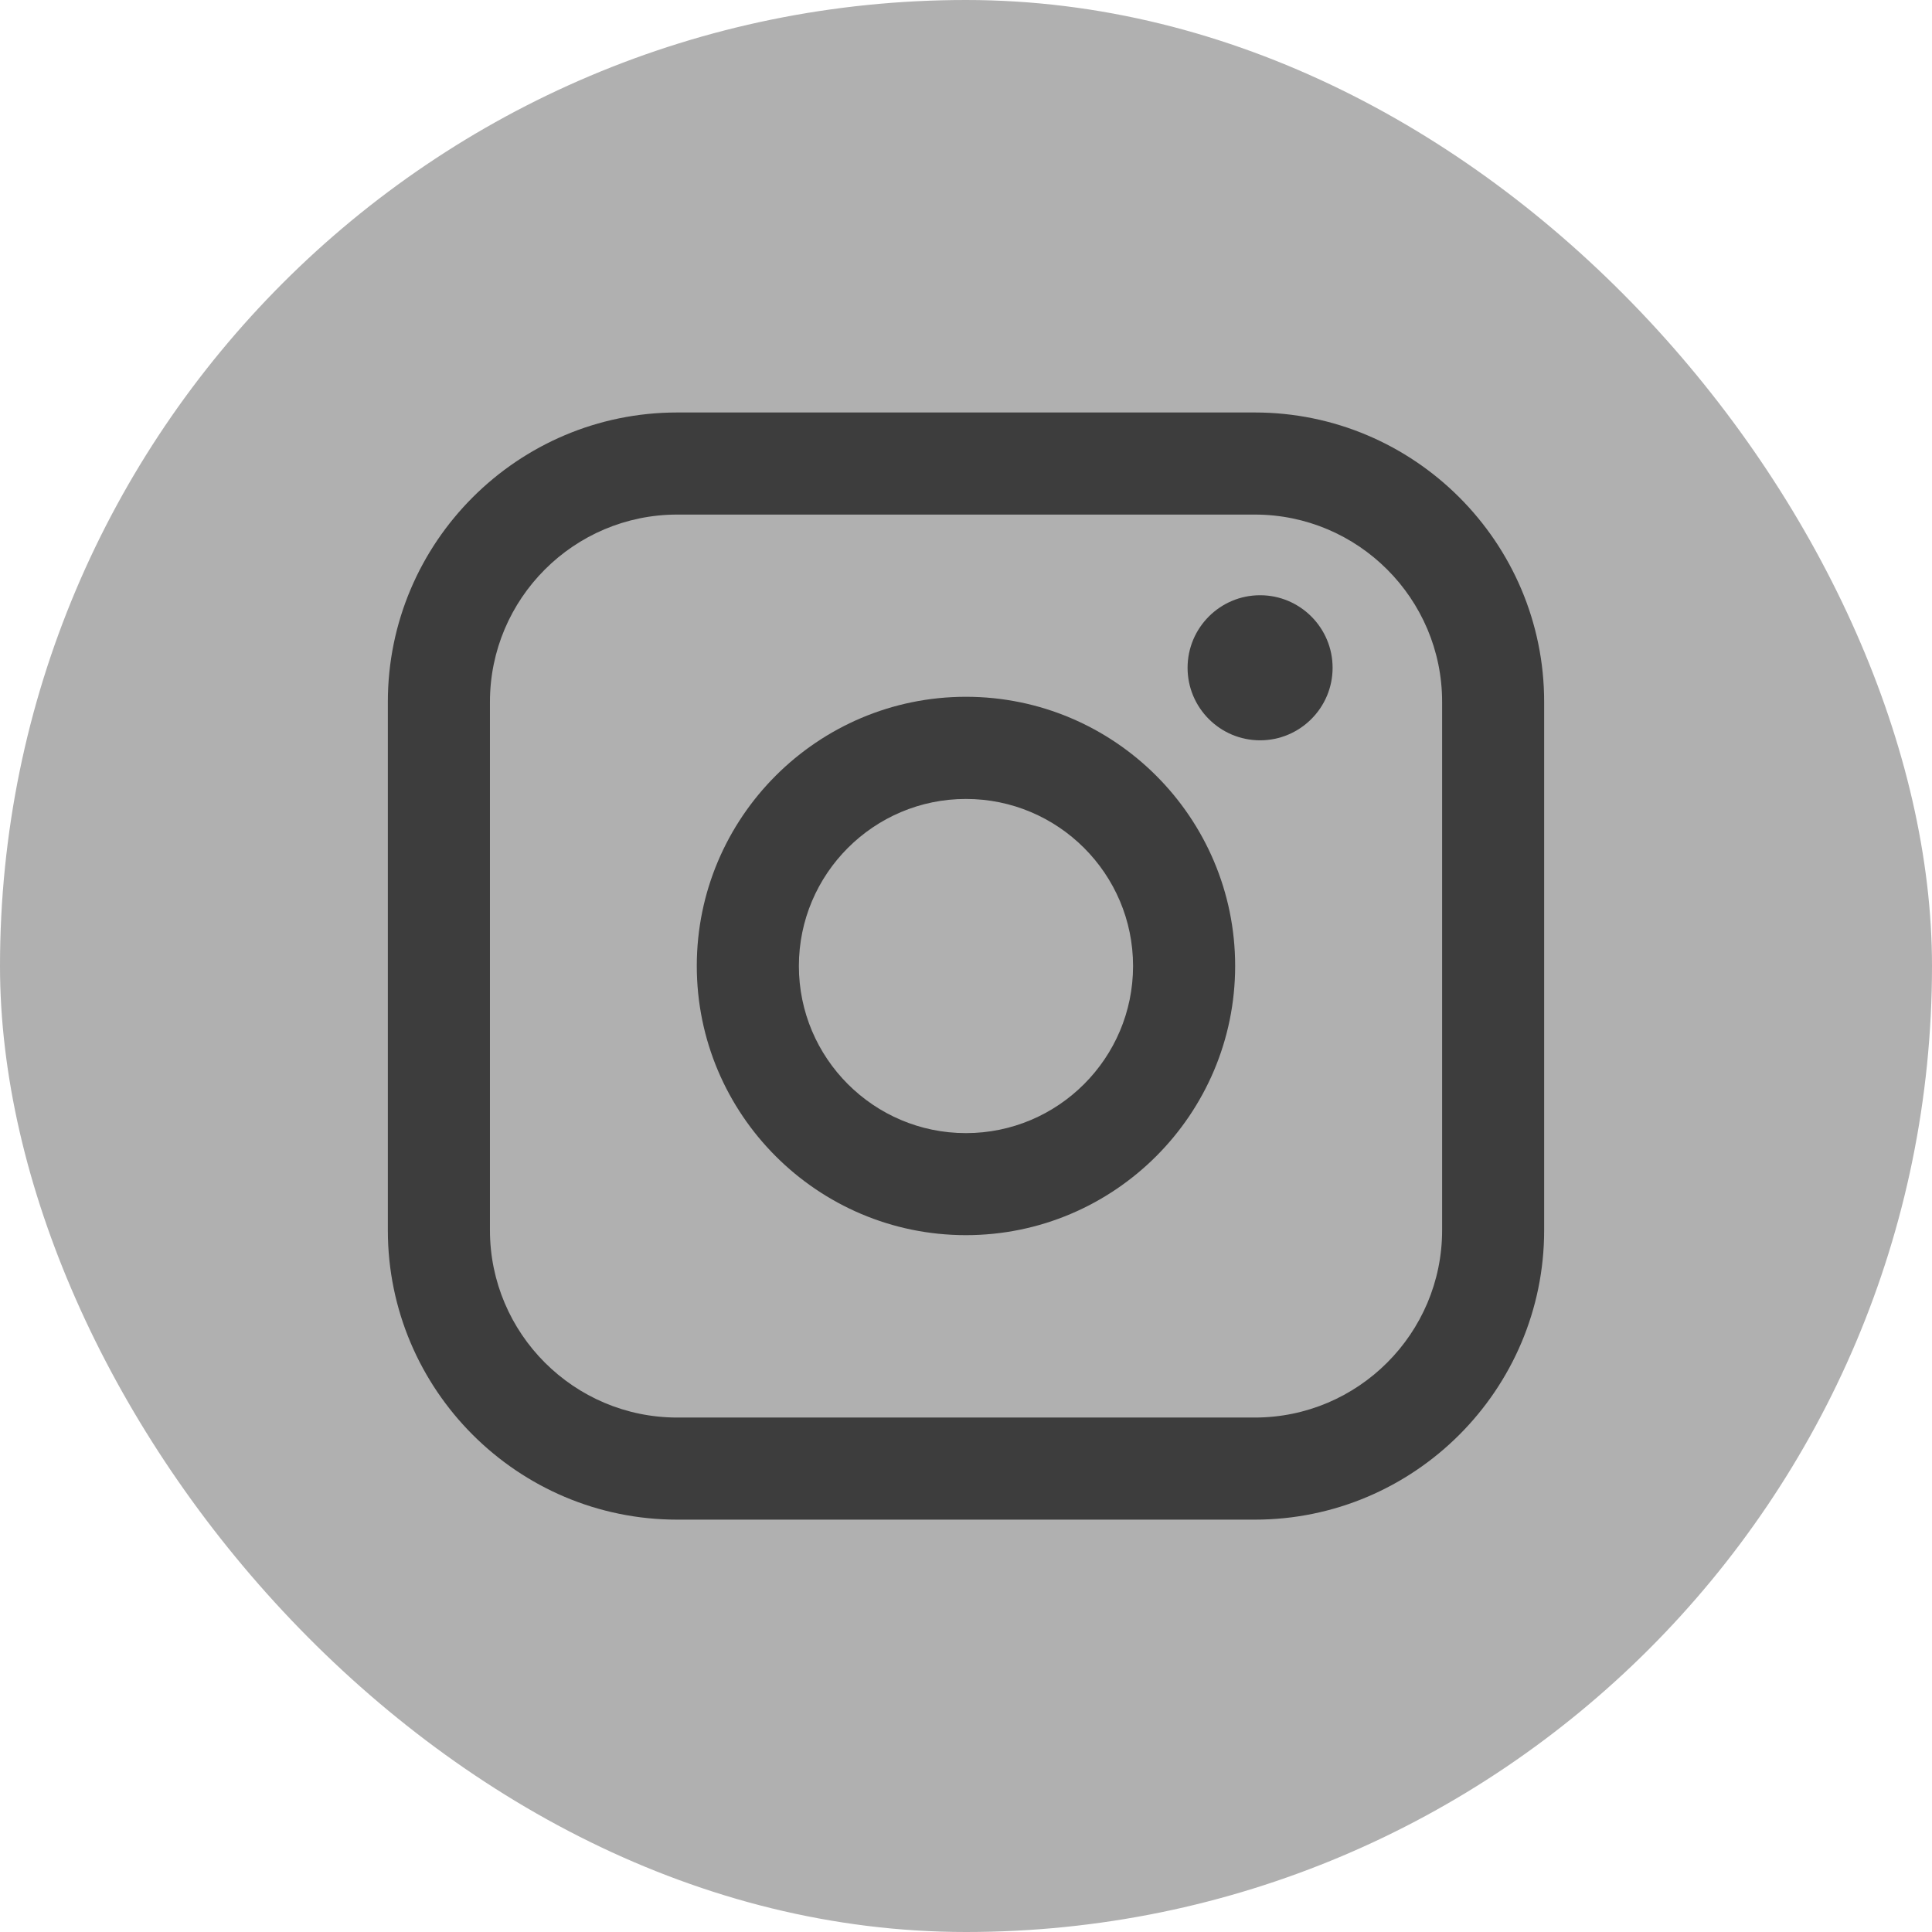 <svg width="32" height="32" viewBox="0 0 32 32" fill="none" xmlns="http://www.w3.org/2000/svg">
<rect width="32" height="32" rx="16" fill="#B0B0B0"/>
<path d="M20.783 6.832H11.217C8.574 6.832 6.424 8.982 6.424 11.625V20.377C6.424 23.02 8.574 25.17 11.217 25.17H20.783C23.426 25.17 25.576 23.02 25.576 20.377V11.625C25.576 8.982 23.426 6.832 20.783 6.832ZM8.115 11.625C8.115 9.915 9.507 8.523 11.217 8.523H20.783C22.494 8.523 23.886 9.915 23.886 11.625V20.377C23.886 22.087 22.494 23.479 20.783 23.479H11.217C9.507 23.479 8.115 22.087 8.115 20.377V11.625Z" fill="#3D3D3D"/>
<path d="M15.999 20.458C18.457 20.458 20.458 18.458 20.458 15.999C20.458 13.541 18.458 11.541 15.999 11.541C13.54 11.541 11.541 13.541 11.541 15.999C11.541 18.458 13.54 20.458 15.999 20.458ZM15.999 13.233C17.526 13.233 18.767 14.474 18.767 16C18.767 17.527 17.526 18.768 15.999 18.768C14.473 18.768 13.232 17.527 13.232 16C13.232 14.474 14.473 13.233 15.999 13.233Z" fill="#3D3D3D"/>
<path d="M20.871 12.262C21.533 12.262 22.072 11.723 22.072 11.061C22.072 10.398 21.534 9.859 20.871 9.859C20.208 9.859 19.67 10.398 19.67 11.061C19.67 11.723 20.208 12.262 20.871 12.262Z" fill="#3D3D3D"/>
</svg>
